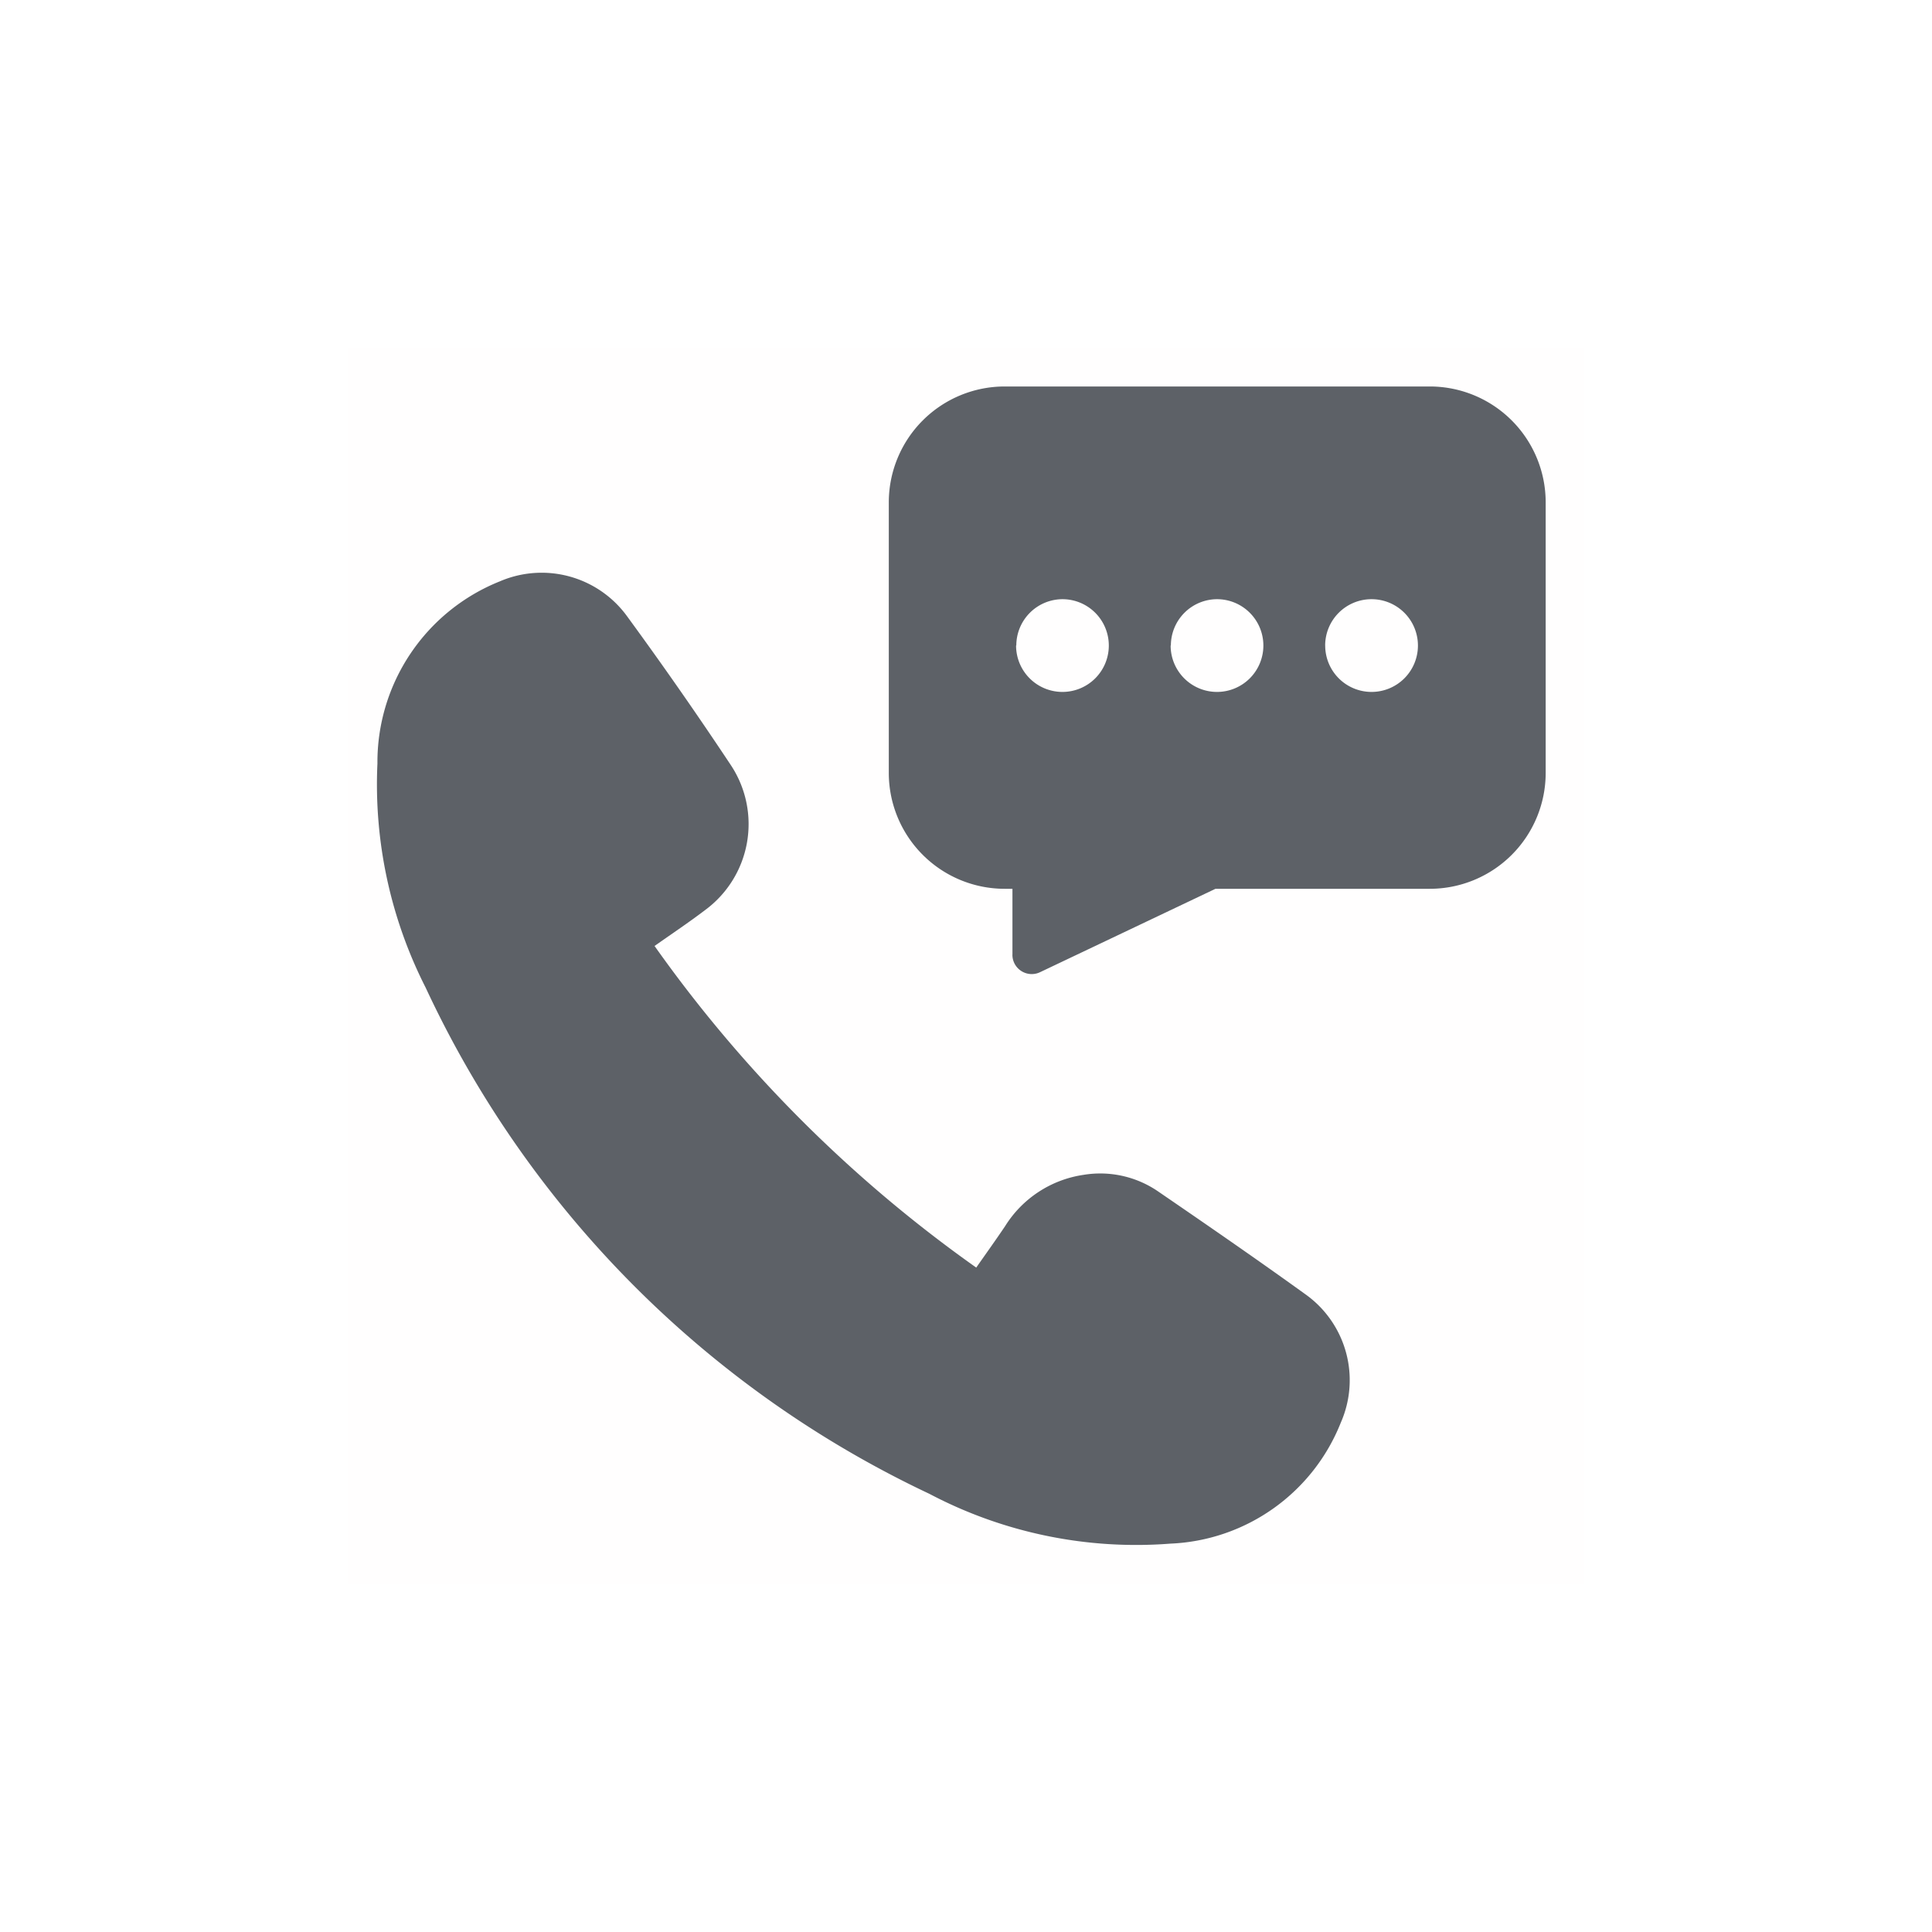 <svg xmlns="http://www.w3.org/2000/svg" width="50" height="50" viewBox="0 0 50 50">
  <g id="ico_Contact_Us01_off" data-name="ico_Contact Us01_off" transform="translate(-16 -187)">
    <rect id="bg_channel_on" width="50" height="50" rx="16" transform="translate(16 187)" fill="#111" opacity="0"/>
    <rect id="base" width="32" height="32" transform="translate(25 196)" fill="red" opacity="0.004"/>
    <path id="합치기_86" data-name="합치기 86" d="M5486.2,22806.705V22805h-.2a3,3,0,0,1-3-3v-7a3,3,0,0,1,3-3h11a3,3,0,0,1,3,3v7a3,3,0,0,1-3,3h-5.546l-4.539,2.158a.5.5,0,0,1-.716-.453Zm8.094-8a1.2,1.2,0,1,0,1.2-1.2A1.2,1.2,0,0,0,5494.293,22798.7Zm-4,0a1.2,1.2,0,1,0,1.2-1.2A1.2,1.2,0,0,0,5490.3,22798.7Zm-4,0a1.2,1.2,0,1,0,1.2-1.2A1.2,1.2,0,0,0,5486.3,22798.7Z" transform="translate(-5443.998 -22594.998)" fill="#5d6167"/>
    <path id="패스_4354" data-name="패스 4354" d="M7.2,9.659a34.843,34.843,0,0,0,8.323,8.32c.258-.369.508-.717.747-1.072A2.885,2.885,0,0,1,18.3,15.579a2.647,2.647,0,0,1,1.946.44c1.27.87,2.538,1.744,3.786,2.644a2.728,2.728,0,0,1,.926,3.328,4.968,4.968,0,0,1-4.41,3.132,11.474,11.474,0,0,1-6.238-1.289,27.15,27.15,0,0,1-13.036-13.1,11.607,11.607,0,0,1-1.248-5.8A5.039,5.039,0,0,1,3.195.219a2.733,2.733,0,0,1,3.283.892q1.394,1.905,2.7,3.873A2.763,2.763,0,0,1,8.5,8.731c-.411.313-.842.6-1.308.929" transform="translate(25.742 201.826)" fill="#5d6167"/>
  </g>
</svg>
